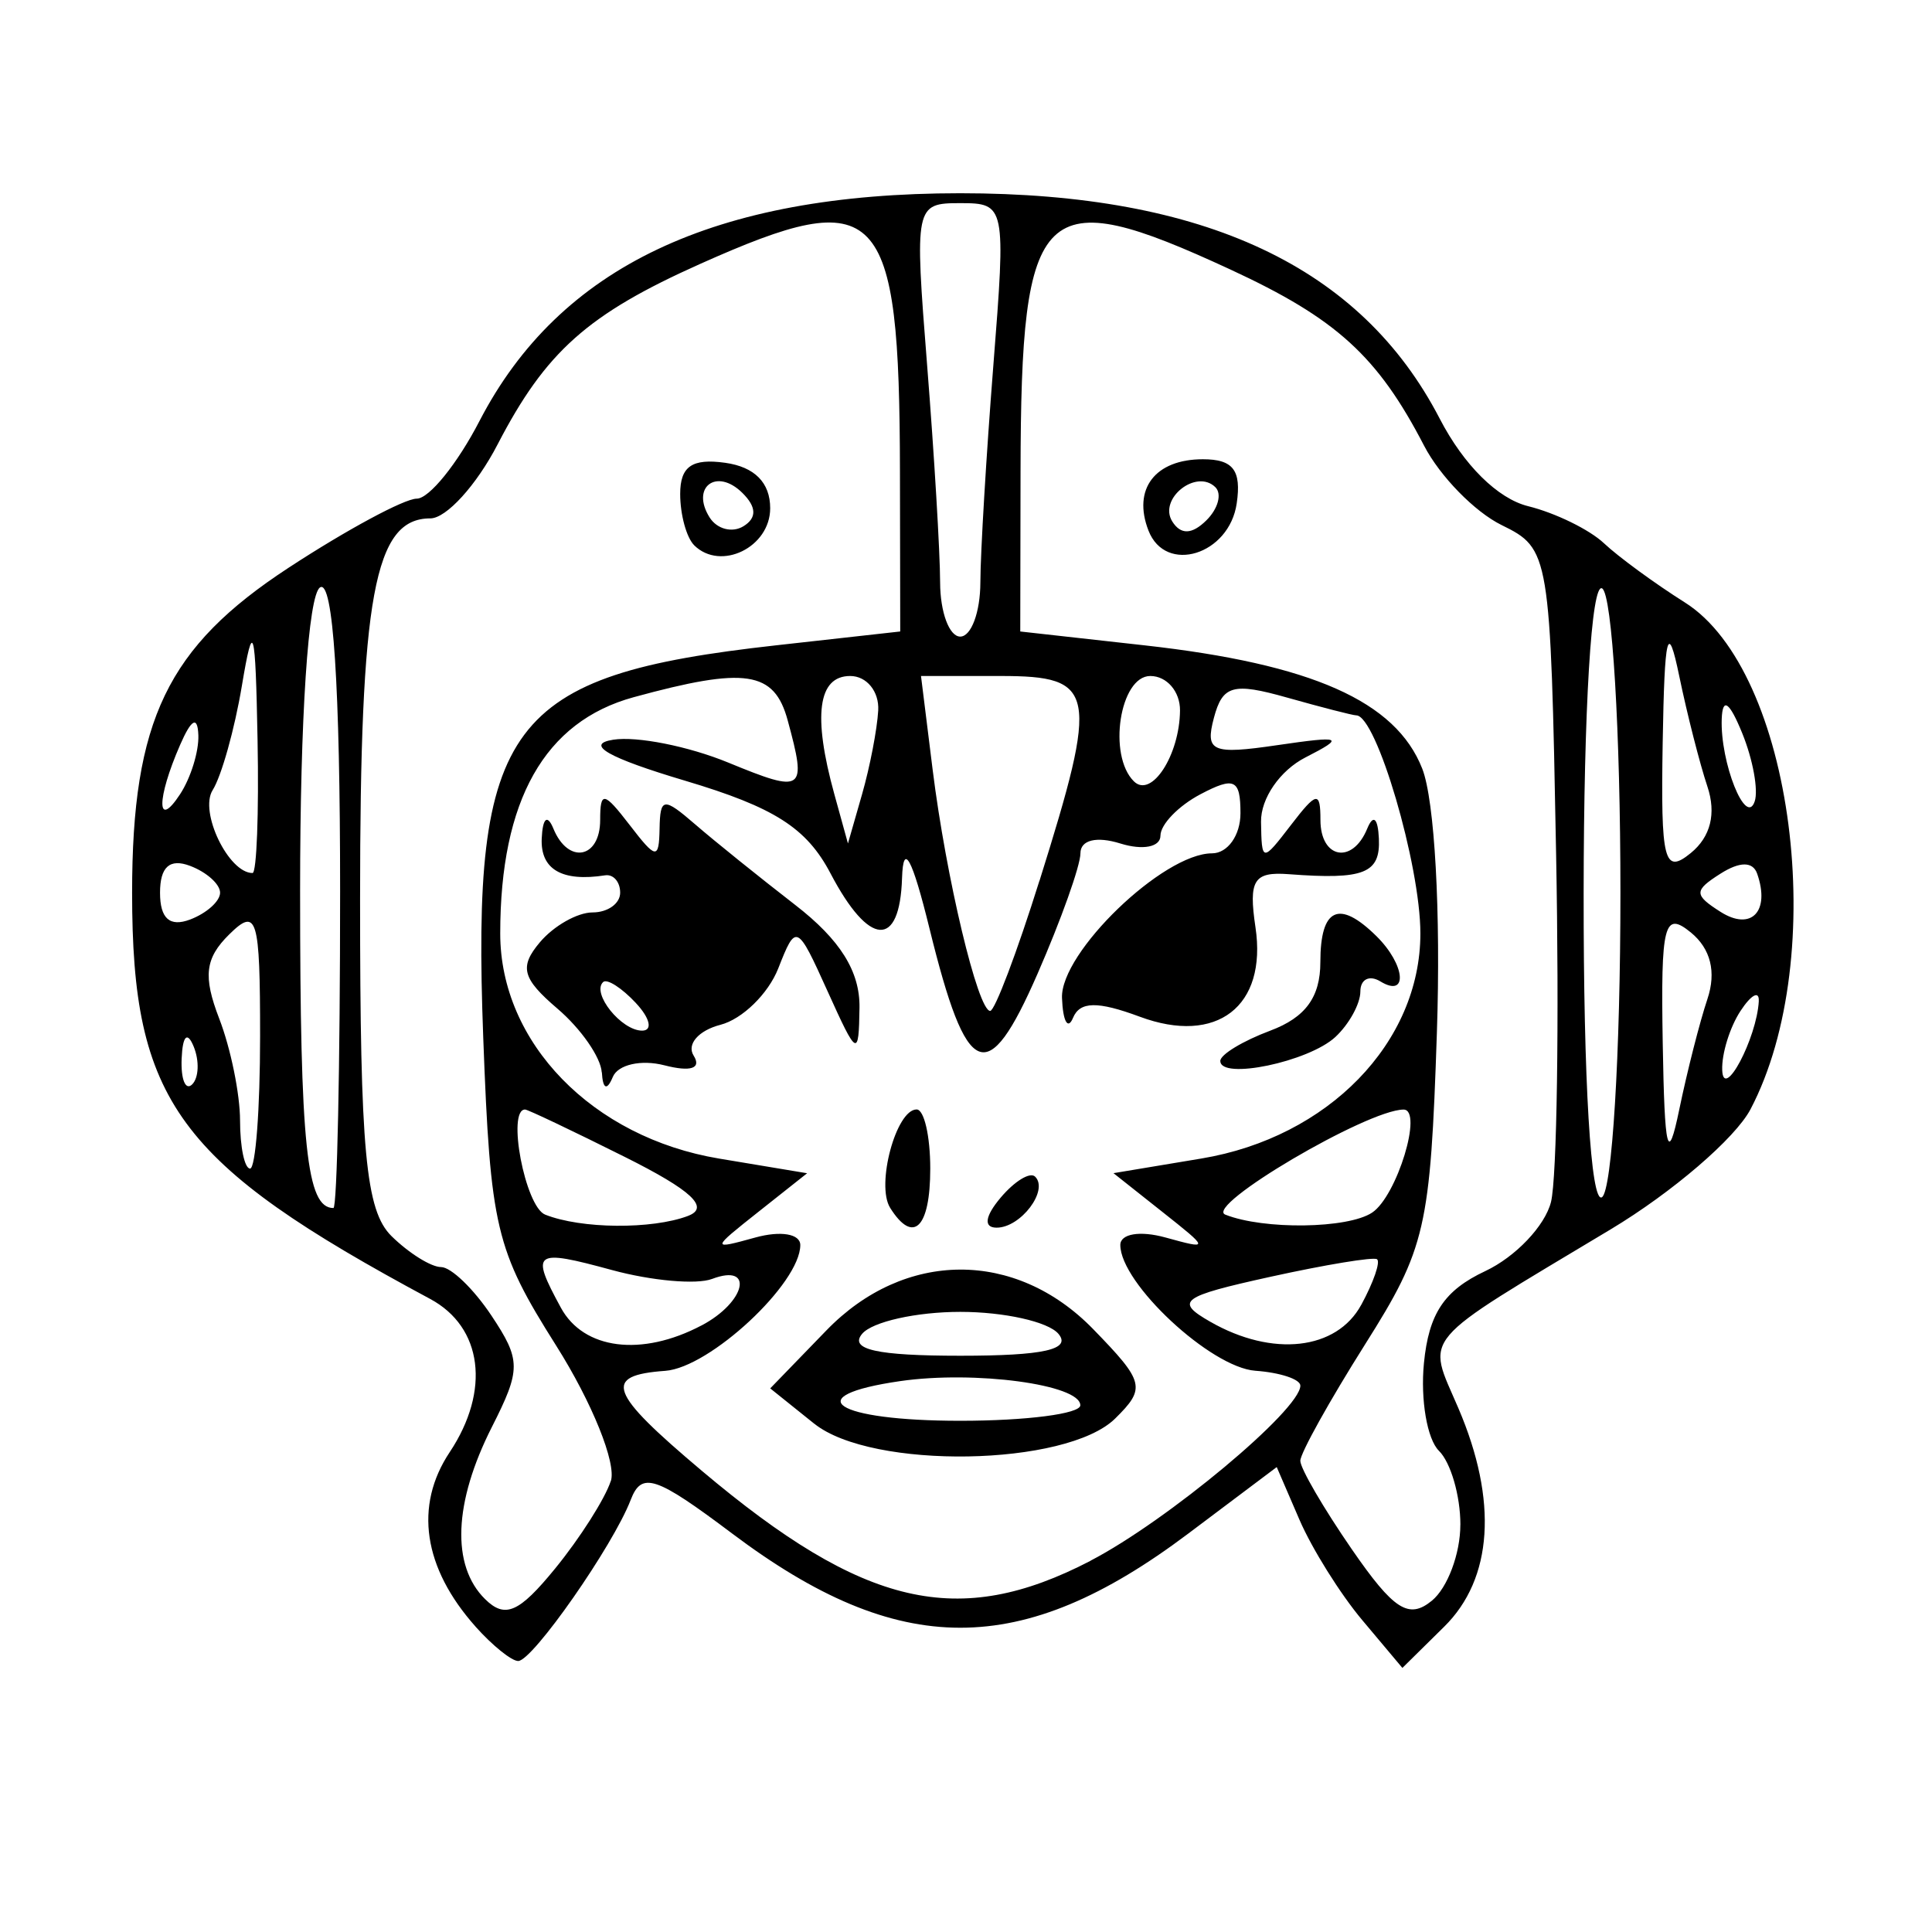 <?xml version="1.0" encoding="UTF-8" standalone="no"?>
<!-- Created with Inkscape (http://www.inkscape.org/) -->

<svg
   width="48"
   height="48"
   viewBox="0 0 48 48"
   version="1.1"
   id="svg1"
   xml:space="preserve"
   inkscape:version="1.4 (86a8ad7, 2024-10-11)"
   sodipodi:docname="Gum.svg"
   xmlns:inkscape="http://www.inkscape.org/namespaces/inkscape"
   xmlns:sodipodi="http://sodipodi.sourceforge.net/DTD/sodipodi-0.dtd"
   xmlns="http://www.w3.org/2000/svg"
   xmlns:svg="http://www.w3.org/2000/svg"><sodipodi:namedview
     id="namedview1"
     pagecolor="#ffffff"
     bordercolor="#000000"
     borderopacity="0.25"
     inkscape:showpageshadow="2"
     inkscape:pageopacity="0.0"
     inkscape:pagecheckerboard="0"
     inkscape:deskcolor="#d1d1d1"
     inkscape:document-units="px"
     inkscape:zoom="3.9259158"
     inkscape:cx="-0.6367941"
     inkscape:cy="13.882111"
     inkscape:window-width="1360"
     inkscape:window-height="705"
     inkscape:window-x="760"
     inkscape:window-y="621"
     inkscape:window-maximized="1"
     inkscape:current-layer="layer1" /><defs
     id="defs1" /><g
     inkscape:label="Capa 1"
     inkscape:groupmode="layer"
     id="layer1"><path
       style="fill:#000000;stroke-width:0.493"
       d="m 11.816,40.414 c -1.302,-1.461 -1.531,-3.002 -0.643,-4.336 1.018,-1.53 0.817,-3.108 -0.487,-3.807 -6.28,-3.372 -7.404,-4.904 -7.404,-10.091 0,-4.287 0.876,-6.105 3.89,-8.076 1.442,-0.943 2.875,-1.715 3.182,-1.715 0.308,0 1.01,-0.868 1.559,-1.93 1.986,-3.833 5.837,-5.658 11.943,-5.658 6.074,0 9.958,1.826 11.913,5.6 0.597,1.153 1.441,1.988 2.197,2.175 0.675,0.167 1.523,0.581 1.884,0.921 0.361,0.34 1.265,1.001 2.01,1.471 2.698,1.7 3.618,8.806 1.631,12.591 -0.379,0.721 -1.941,2.063 -3.473,2.983 -4.839,2.905 -4.576,2.596 -3.784,4.447 0.983,2.296 0.856,4.234 -0.355,5.427 L 34.842,41.439 33.846,40.253 c -0.548,-0.652 -1.25,-1.775 -1.561,-2.495 l -0.565,-1.309 -2.204,1.657 c -4.142,3.114 -7.178,3.113 -11.323,-0.004 -1.906,-1.433 -2.251,-1.547 -2.524,-0.837 -0.437,1.138 -2.433,3.998 -2.794,4.002 -0.163,0.002 -0.639,-0.382 -1.06,-0.853 z m 3.36,-3.615 c 0.145,-0.44 -0.466,-1.955 -1.358,-3.367 -1.507,-2.387 -1.634,-2.924 -1.812,-7.653 -0.294,-7.817 0.59,-9.001 7.275,-9.746 l 3.085,-0.344 -0.007,-3.975 c -0.011,-6.645 -0.498,-7.152 -4.955,-5.161 -2.802,1.252 -3.845,2.181 -5.042,4.49 -0.523,1.01 -1.274,1.836 -1.669,1.836 -1.394,0 -1.747,1.917 -1.747,9.478 0,6.242 0.138,7.721 0.781,8.354 0.43,0.423 0.984,0.769 1.231,0.769 0.248,0 0.811,0.543 1.252,1.206 0.735,1.105 0.736,1.337 0.011,2.767 -0.951,1.877 -1.013,3.444 -0.17,4.276 0.497,0.491 0.844,0.34 1.741,-0.759 0.616,-0.754 1.238,-1.732 1.382,-2.172 z M 17.248,13.548 c -0.192,-0.189 -0.349,-0.762 -0.349,-1.275 0,-0.686 0.295,-0.89 1.118,-0.775 0.731,0.102 1.118,0.493 1.118,1.129 0,0.971 -1.229,1.57 -1.888,0.921 z m 1.194,-1.304 c -0.638,-0.628 -1.285,-0.143 -0.813,0.61 0.183,0.292 0.56,0.391 0.839,0.222 0.339,-0.207 0.331,-0.48 -0.026,-0.832 z m 17.841,25.637 c 0,-0.721 -0.24,-1.547 -0.533,-1.836 -0.293,-0.289 -0.461,-1.268 -0.373,-2.175 0.12,-1.234 0.504,-1.811 1.524,-2.29 0.75,-0.352 1.485,-1.125 1.633,-1.717 0.148,-0.592 0.206,-4.484 0.127,-8.65 -0.14,-7.476 -0.158,-7.581 -1.354,-8.168 -0.667,-0.327 -1.533,-1.214 -1.926,-1.972 C 34.226,8.846 33.202,7.914 30.567,6.695 25.854,4.515 25.367,4.985 25.355,11.714 l -0.007,3.975 3.085,0.344 c 4.16,0.464 6.245,1.389 6.902,3.063 0.309,0.788 0.464,3.573 0.364,6.561 -0.162,4.858 -0.276,5.355 -1.783,7.742 -0.885,1.403 -1.61,2.705 -1.61,2.894 0,0.189 0.576,1.178 1.28,2.199 1.039,1.506 1.414,1.747 1.988,1.277 0.389,-0.318 0.708,-1.168 0.708,-1.889 z M 28.534,13.183 c -0.402,-1.032 0.162,-1.773 1.352,-1.773 0.751,0 0.96,0.273 0.84,1.096 -0.185,1.28 -1.767,1.768 -2.192,0.677 z m 1.661,-1.079 c -0.474,-0.466 -1.423,0.289 -1.07,0.852 0.21,0.334 0.488,0.326 0.845,-0.026 0.293,-0.288 0.394,-0.66 0.225,-0.826 z m -3.099,26.67 c 1.903,-0.988 5.211,-3.748 5.211,-4.348 0,-0.159 -0.503,-0.326 -1.118,-0.37 -1.108,-0.08 -3.355,-2.173 -3.355,-3.125 0,-0.279 0.489,-0.36 1.118,-0.187 1.103,0.304 1.101,0.295 -0.085,-0.644 l -1.203,-0.953 2.185,-0.364 c 3.148,-0.524 5.44,-2.879 5.44,-5.592 0,-1.704 -1.092,-5.418 -1.593,-5.418 -0.084,0 -0.858,-0.199 -1.719,-0.442 -1.341,-0.379 -1.603,-0.307 -1.818,0.504 -0.223,0.84 -0.047,0.916 1.57,0.679 1.619,-0.237 1.697,-0.203 0.703,0.305 -0.631,0.323 -1.111,1.019 -1.102,1.599 0.016,1.008 0.029,1.009 0.746,0.076 0.636,-0.829 0.73,-0.844 0.73,-0.122 0,0.963 0.795,1.111 1.162,0.216 0.15,-0.366 0.266,-0.267 0.29,0.245 0.04,0.867 -0.367,1.028 -2.239,0.886 -0.87,-0.066 -1.002,0.146 -0.827,1.32 0.293,1.964 -0.961,2.932 -2.874,2.221 -1.05,-0.39 -1.489,-0.383 -1.66,0.03 -0.128,0.308 -0.251,0.084 -0.273,-0.497 -0.042,-1.128 2.515,-3.592 3.727,-3.592 0.389,0 0.707,-0.448 0.707,-0.996 0,-0.845 -0.151,-0.916 -0.994,-0.472 -0.547,0.288 -0.994,0.751 -0.994,1.029 0,0.283 -0.438,0.368 -0.994,0.195 -0.594,-0.186 -0.994,-0.088 -0.994,0.243 0,0.305 -0.48,1.653 -1.067,2.996 -1.248,2.857 -1.756,2.644 -2.682,-1.123 -0.432,-1.758 -0.654,-2.168 -0.683,-1.26 -0.055,1.76 -0.819,1.712 -1.776,-0.111 -0.595,-1.134 -1.397,-1.645 -3.616,-2.306 -1.913,-0.57 -2.5,-0.905 -1.784,-1.018 0.587,-0.093 1.873,0.163 2.858,0.568 1.881,0.774 1.958,0.719 1.477,-1.049 -0.334,-1.229 -1.045,-1.336 -3.827,-0.575 -2.212,0.605 -3.315,2.558 -3.315,5.871 0,2.712 2.292,5.068 5.44,5.592 l 2.185,0.364 -1.203,0.953 c -1.186,0.939 -1.187,0.948 -0.085,0.644 0.629,-0.174 1.118,-0.092 1.118,0.187 0,0.953 -2.247,3.045 -3.355,3.125 -1.564,0.113 -1.413,0.527 0.909,2.484 4.03,3.397 6.375,3.94 9.66,2.234 z m -6.867,-3.403 -1.093,-0.877 1.395,-1.44 c 1.94,-2.003 4.699,-2.016 6.629,-0.032 1.276,1.312 1.314,1.464 0.546,2.221 -1.211,1.193 -6.045,1.276 -7.477,0.127 z m 6.611,-0.457 c 0,-0.516 -2.622,-0.868 -4.473,-0.601 -2.562,0.37 -1.631,0.986 1.491,0.986 1.64,0 2.982,-0.173 2.982,-0.385 z M 26.296,33.138 c -0.253,-0.3 -1.35,-0.545 -2.438,-0.545 -1.088,0 -2.186,0.245 -2.438,0.545 -0.329,0.39 0.366,0.545 2.438,0.545 2.073,0 2.767,-0.155 2.438,-0.545 z m -4.181,-3.131 c -0.356,-0.567 0.149,-2.443 0.658,-2.443 0.187,0 0.339,0.661 0.339,1.469 0,1.478 -0.422,1.89 -0.997,0.975 z m 2.746,-0.252 c 0.346,-0.41 0.731,-0.645 0.856,-0.522 0.345,0.339 -0.356,1.268 -0.956,1.268 -0.33,0 -0.292,-0.281 0.1,-0.746 z m -9.911,-3.113 c -0.022,-0.372 -0.517,-1.085 -1.101,-1.583 -0.875,-0.748 -0.952,-1.036 -0.436,-1.648 0.344,-0.408 0.933,-0.742 1.31,-0.742 0.377,0 0.685,-0.22 0.685,-0.49 0,-0.269 -0.168,-0.463 -0.373,-0.432 -1.072,0.167 -1.611,-0.146 -1.576,-0.915 0.023,-0.512 0.14,-0.61 0.29,-0.245 0.367,0.895 1.162,0.747 1.162,-0.216 0,-0.722 0.093,-0.706 0.73,0.122 0.66,0.86 0.731,0.869 0.746,0.094 0.014,-0.776 0.098,-0.786 0.886,-0.105 0.478,0.414 1.597,1.314 2.485,2.002 1.117,0.864 1.609,1.651 1.596,2.552 -0.019,1.243 -0.055,1.224 -0.794,-0.411 -0.758,-1.678 -0.783,-1.69 -1.224,-0.566 -0.248,0.631 -0.894,1.262 -1.437,1.402 -0.543,0.14 -0.843,0.484 -0.666,0.765 0.201,0.32 -0.071,0.41 -0.727,0.241 -0.576,-0.148 -1.153,-0.018 -1.281,0.29 -0.145,0.349 -0.248,0.305 -0.272,-0.117 z m 0.85,-1.721 c -0.352,-0.377 -0.719,-0.612 -0.815,-0.522 -0.295,0.276 0.452,1.207 0.968,1.207 0.268,0 0.199,-0.308 -0.154,-0.685 z m 14.518,1.438 c 0,-0.158 0.559,-0.497 1.243,-0.753 0.873,-0.327 1.243,-0.833 1.243,-1.701 0,-1.347 0.463,-1.563 1.392,-0.648 0.721,0.71 0.795,1.549 0.099,1.126 -0.273,-0.166 -0.497,-0.054 -0.497,0.251 0,0.304 -0.28,0.813 -0.621,1.13 -0.665,0.617 -2.858,1.074 -2.858,0.596 z M 17.429,32.931 c 1.1,-0.58 1.32,-1.556 0.261,-1.156 -0.385,0.146 -1.503,0.046 -2.485,-0.221 -1.947,-0.53 -2.033,-0.467 -1.27,0.936 0.566,1.042 2.008,1.224 3.494,0.44 z m 16.392,-0.514 c 0.305,-0.562 0.481,-1.071 0.39,-1.132 -0.09,-0.061 -1.283,0.136 -2.65,0.437 -2.227,0.491 -2.382,0.607 -1.491,1.117 1.545,0.885 3.138,0.706 3.75,-0.422 z M 17.095,30.208 c 0.548,-0.207 0.086,-0.637 -1.575,-1.466 -1.292,-0.646 -2.405,-1.175 -2.473,-1.176 -0.461,-0.008 -8.4e-5,2.413 0.497,2.611 0.895,0.356 2.652,0.371 3.551,0.032 z M 34.09,30.127 c 0.618,-0.411 1.273,-2.563 0.78,-2.56 -0.906,0.006 -4.964,2.398 -4.428,2.61 0.957,0.38 3.045,0.351 3.648,-0.05 z M 8.45,22.151 c 0,-5.116 -0.174,-7.755 -0.497,-7.558 -0.295,0.18 -0.497,3.241 -0.497,7.535 0,6.354 0.161,7.885 0.828,7.885 0.091,0 0.166,-3.537 0.166,-7.861 z m 31.809,0.029 c 0,-4.007 -0.204,-7.409 -0.454,-7.561 -0.266,-0.162 -0.456,2.964 -0.46,7.565 -0.004,4.682 0.179,7.728 0.454,7.561 0.253,-0.154 0.46,-3.558 0.46,-7.565 z M 6.462,25.746 c 0,-2.96 -0.076,-3.212 -0.766,-2.532 -0.602,0.593 -0.655,1.041 -0.249,2.095 0.285,0.737 0.517,1.877 0.517,2.532 0,0.656 0.112,1.192 0.249,1.192 0.137,0 0.249,-1.479 0.249,-3.287 z M 42.421,24.819 c 0.224,-0.67 0.08,-1.249 -0.411,-1.651 -0.666,-0.544 -0.75,-0.215 -0.7,2.746 0.046,2.706 0.126,3.029 0.411,1.651 0.195,-0.942 0.509,-2.178 0.7,-2.746 z M 4.813,26.004 c -0.159,-0.39 -0.276,-0.275 -0.3,0.296 -0.022,0.516 0.096,0.805 0.261,0.642 0.165,-0.163 0.183,-0.585 0.039,-0.938 z m 38.883,-1.132 c 0.015,-0.269 -0.189,-0.159 -0.454,0.245 -0.265,0.404 -0.47,1.065 -0.454,1.469 0.029,0.775 0.857,-0.786 0.909,-1.713 z M 25.826,21.883 c 1.48,-4.718 1.41,-5.088 -0.965,-5.088 h -1.979 l 0.289,2.325 c 0.334,2.683 1.124,5.996 1.43,5.996 0.115,0 0.666,-1.455 1.223,-3.233 z M 5.468,22.179 c 0,-0.212 -0.335,-0.512 -0.746,-0.667 -0.505,-0.191 -0.746,0.025 -0.746,0.667 0,0.642 0.241,0.857 0.746,0.667 0.41,-0.155 0.746,-0.455 0.746,-0.667 z M 43.656,21.706 c -0.107,-0.305 -0.431,-0.305 -0.911,0 -0.663,0.421 -0.663,0.526 0,0.948 0.764,0.486 1.24,-0.008 0.911,-0.948 z M 6.399,18.386 c -0.053,-2.834 -0.109,-3.026 -0.39,-1.346 -0.18,1.077 -0.507,2.243 -0.726,2.591 -0.338,0.538 0.394,2.059 0.991,2.059 0.103,0 0.16,-1.487 0.125,-3.304 z m 36.021,1.155 c -0.19,-0.568 -0.505,-1.803 -0.7,-2.746 -0.285,-1.378 -0.365,-1.056 -0.411,1.651 -0.05,2.96 0.034,3.29 0.7,2.746 0.491,-0.401 0.635,-0.981 0.411,-1.651 z m -20.601,-1.889 c 0.027,-0.471 -0.286,-0.857 -0.696,-0.857 -0.802,0 -0.934,0.983 -0.394,2.937 l 0.338,1.224 0.351,-1.224 c 0.193,-0.673 0.374,-1.609 0.401,-2.08 z M 4.928,18.263 c -0.018,-0.484 -0.173,-0.401 -0.454,0.245 -0.587,1.346 -0.587,2.119 0,1.224 0.265,-0.404 0.47,-1.065 0.454,-1.469 z m 38.359,-0.042 c -0.318,-0.783 -0.49,-0.906 -0.511,-0.365 -0.042,1.085 0.602,2.698 0.819,2.054 0.094,-0.279 -0.044,-1.039 -0.308,-1.689 z M 29.317,17.652 c 0.004,-0.471 -0.328,-0.857 -0.738,-0.857 -0.757,0 -1.063,1.972 -0.407,2.618 0.435,0.428 1.135,-0.65 1.145,-1.761 z m -4.96,-3.182 c 0.002,-0.74 0.147,-3.163 0.322,-5.385 0.314,-3.977 0.302,-4.038 -0.822,-4.038 -1.124,0 -1.137,0.061 -0.822,4.038 0.176,2.221 0.321,4.644 0.322,5.385 0.002,0.74 0.227,1.346 0.5,1.346 0.273,0 0.498,-0.606 0.5,-1.346 z"
       id="path1" /></g></svg>
